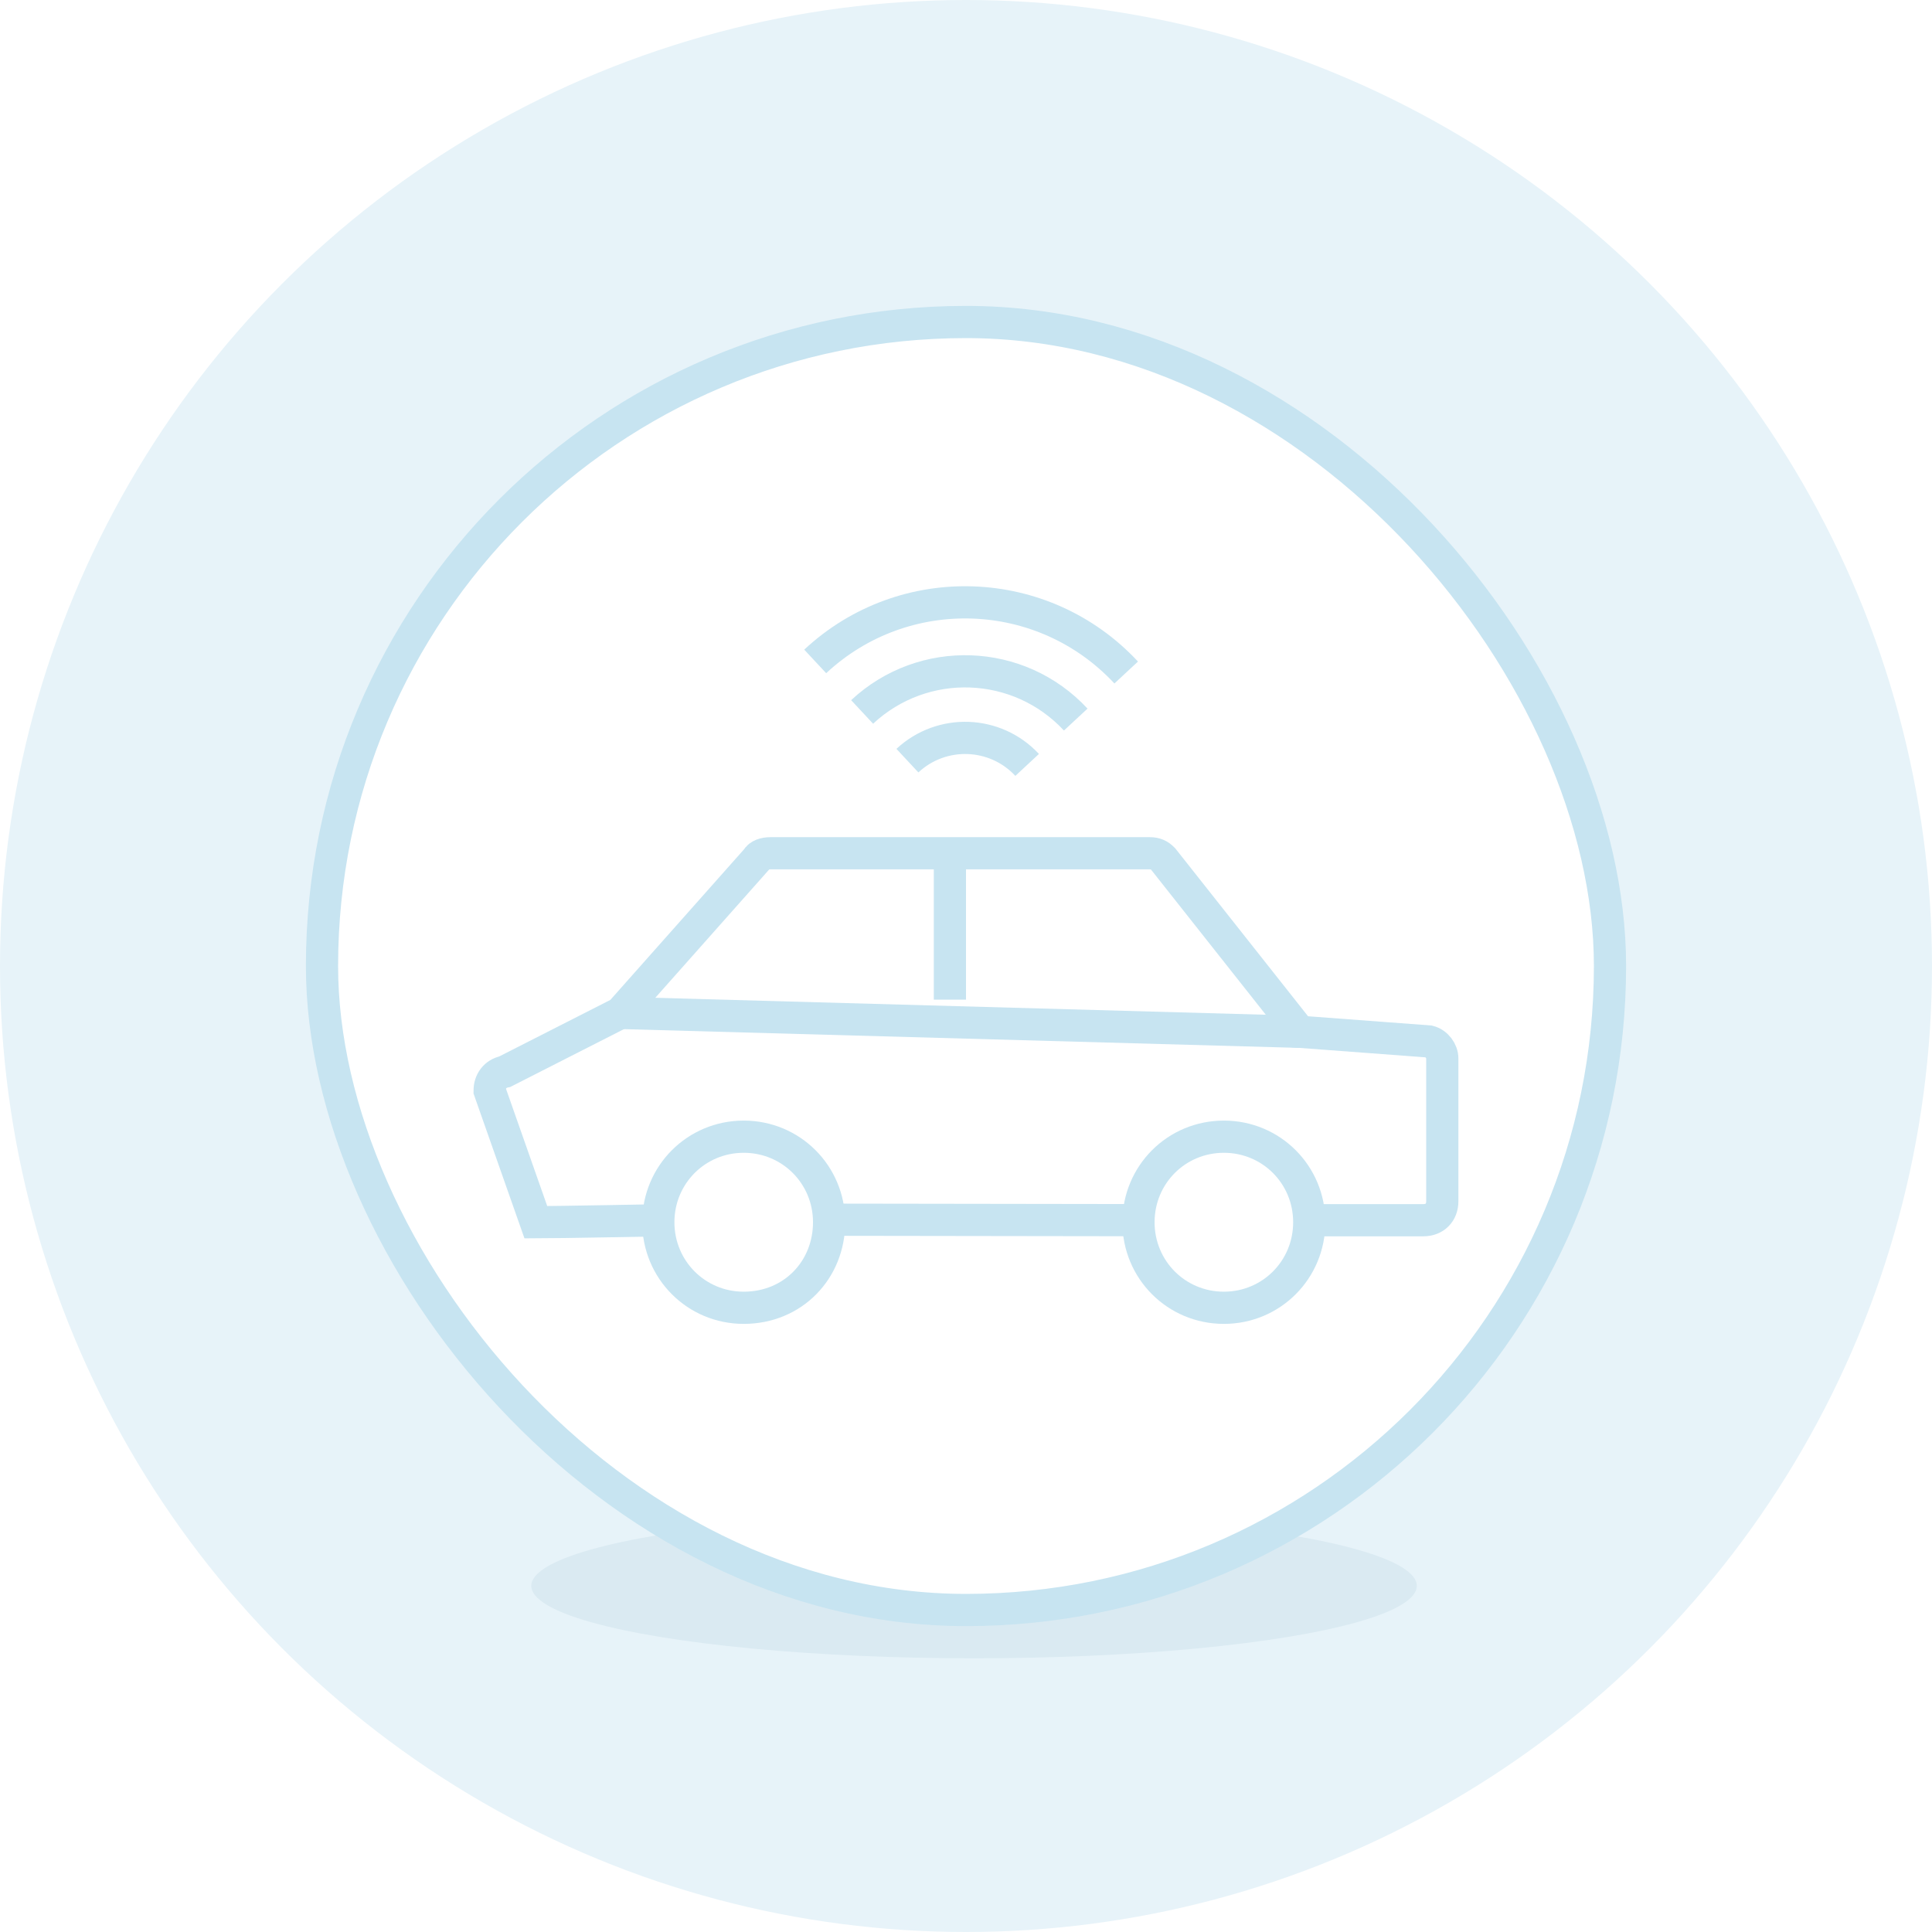 <?xml version="1.0" encoding="UTF-8"?>
<svg width="120px" height="120px" viewBox="0 0 120 120" version="1.1" xmlns="http://www.w3.org/2000/svg" xmlns:xlink="http://www.w3.org/1999/xlink">
    <!-- Generator: Sketch 46.2 (44496) - http://www.bohemiancoding.com/sketch -->
    <title>@2xVehicle_image</title>
    <desc>Created with Sketch.</desc>
    <defs>
        <filter x="-4.2%" y="-5.6%" width="108.3%" height="117.8%" filterUnits="objectBoundingBox" id="filter-1">
            <feOffset dx="0" dy="3" in="SourceAlpha" result="shadowOffsetOuter1"></feOffset>
            <feColorMatrix values="0 0 0 0 1   0 0 0 0 1   0 0 0 0 1  0 0 0 0.5 0" type="matrix" in="shadowOffsetOuter1" result="shadowMatrixOuter1"></feColorMatrix>
            <feMerge>
                <feMergeNode in="shadowMatrixOuter1"></feMergeNode>
                <feMergeNode in="SourceGraphic"></feMergeNode>
            </feMerge>
        </filter>
    </defs>
    <g id="Bookings" stroke="none" stroke-width="1" fill="none" fill-rule="evenodd">
        <g id="Booking-Details_On-Request" transform="translate(-395, -1381)">
            <g id="Vehicle-Details" transform="translate(320, 1281)">
                <g id="Vehicle_image" transform="translate(75, 100)">
                    <circle id="Oval-3" fill="#E7F3F9" cx="60" cy="60" r="60"></circle>
                    <ellipse id="Oval-3" fill="#DAEAF2" cx="60.5" cy="98.5" rx="27.5" ry="4.5"></ellipse>
                    <rect id="Rectangle-5" stroke="#C7E4F1" stroke-width="2" fill="#FFFFFF" stroke-linecap="round" stroke-linejoin="round" x="20" y="20" width="80" height="80" rx="40"></rect>
                    <g id="Fleet-Copy" filter="url(#filter-1)" transform="translate(30, 34)" stroke="#C7E4F1" stroke-width="2">
                        <path d="M51.322,38.789 L58.406,38.789 C59.114,38.789 59.584,38.318 59.584,37.609 L59.584,28.749 C59.584,28.277 59.229,27.806 58.759,27.687 L50.733,27.086 L42.244,16.351 C42.01,16.113 41.774,15.998 41.418,15.998 L17.844,15.998 C17.492,15.998 17.137,16.113 17.019,16.351 L8.53,25.914 L1.352,29.565 C0.763,29.683 0.411,30.155 0.411,30.748 L3.283,38.916 C4.475,38.916 11.303,38.789 11.303,38.789 M21.297,38.758 L40.711,38.786" id="Stroke-1" fill="#FFFFFF"></path>
                        <path d="M8.531,25.915 L50.734,27.087" id="Stroke-3"></path>
                        <path d="M29,15.699 L29,25.09" id="Stroke-5"></path>
                        <path d="M26.361,10.245 C28.489,8.263 31.817,8.381 33.798,10.51" id="Stroke-7"></path>
                        <path d="M23.548,7.22 C27.344,3.679 33.285,3.891 36.816,7.694" id="Stroke-9"></path>
                        <path d="M20.634,4.082 C26.157,-1.068 34.804,-0.76 39.95,4.771" id="Stroke-11"></path>
                        <path d="M16.193,44.229 C13.248,44.229 10.889,41.869 10.889,38.915 C10.889,35.962 13.248,33.602 16.193,33.602 C19.141,33.602 21.497,35.962 21.497,38.915 C21.497,41.869 19.259,44.229 16.193,44.229 Z" id="Stroke-13" fill="#FFFFFF"></path>
                        <path d="M46.017,44.229 C43.069,44.229 40.713,41.869 40.713,38.915 C40.713,35.962 43.069,33.602 46.017,33.602 C48.964,33.602 51.32,35.962 51.32,38.915 C51.32,41.869 48.964,44.229 46.017,44.229 Z" id="Stroke-15" fill="#FFFFFF"></path>
                    </g>
                </g>
            </g>
        </g>
    </g>
</svg>